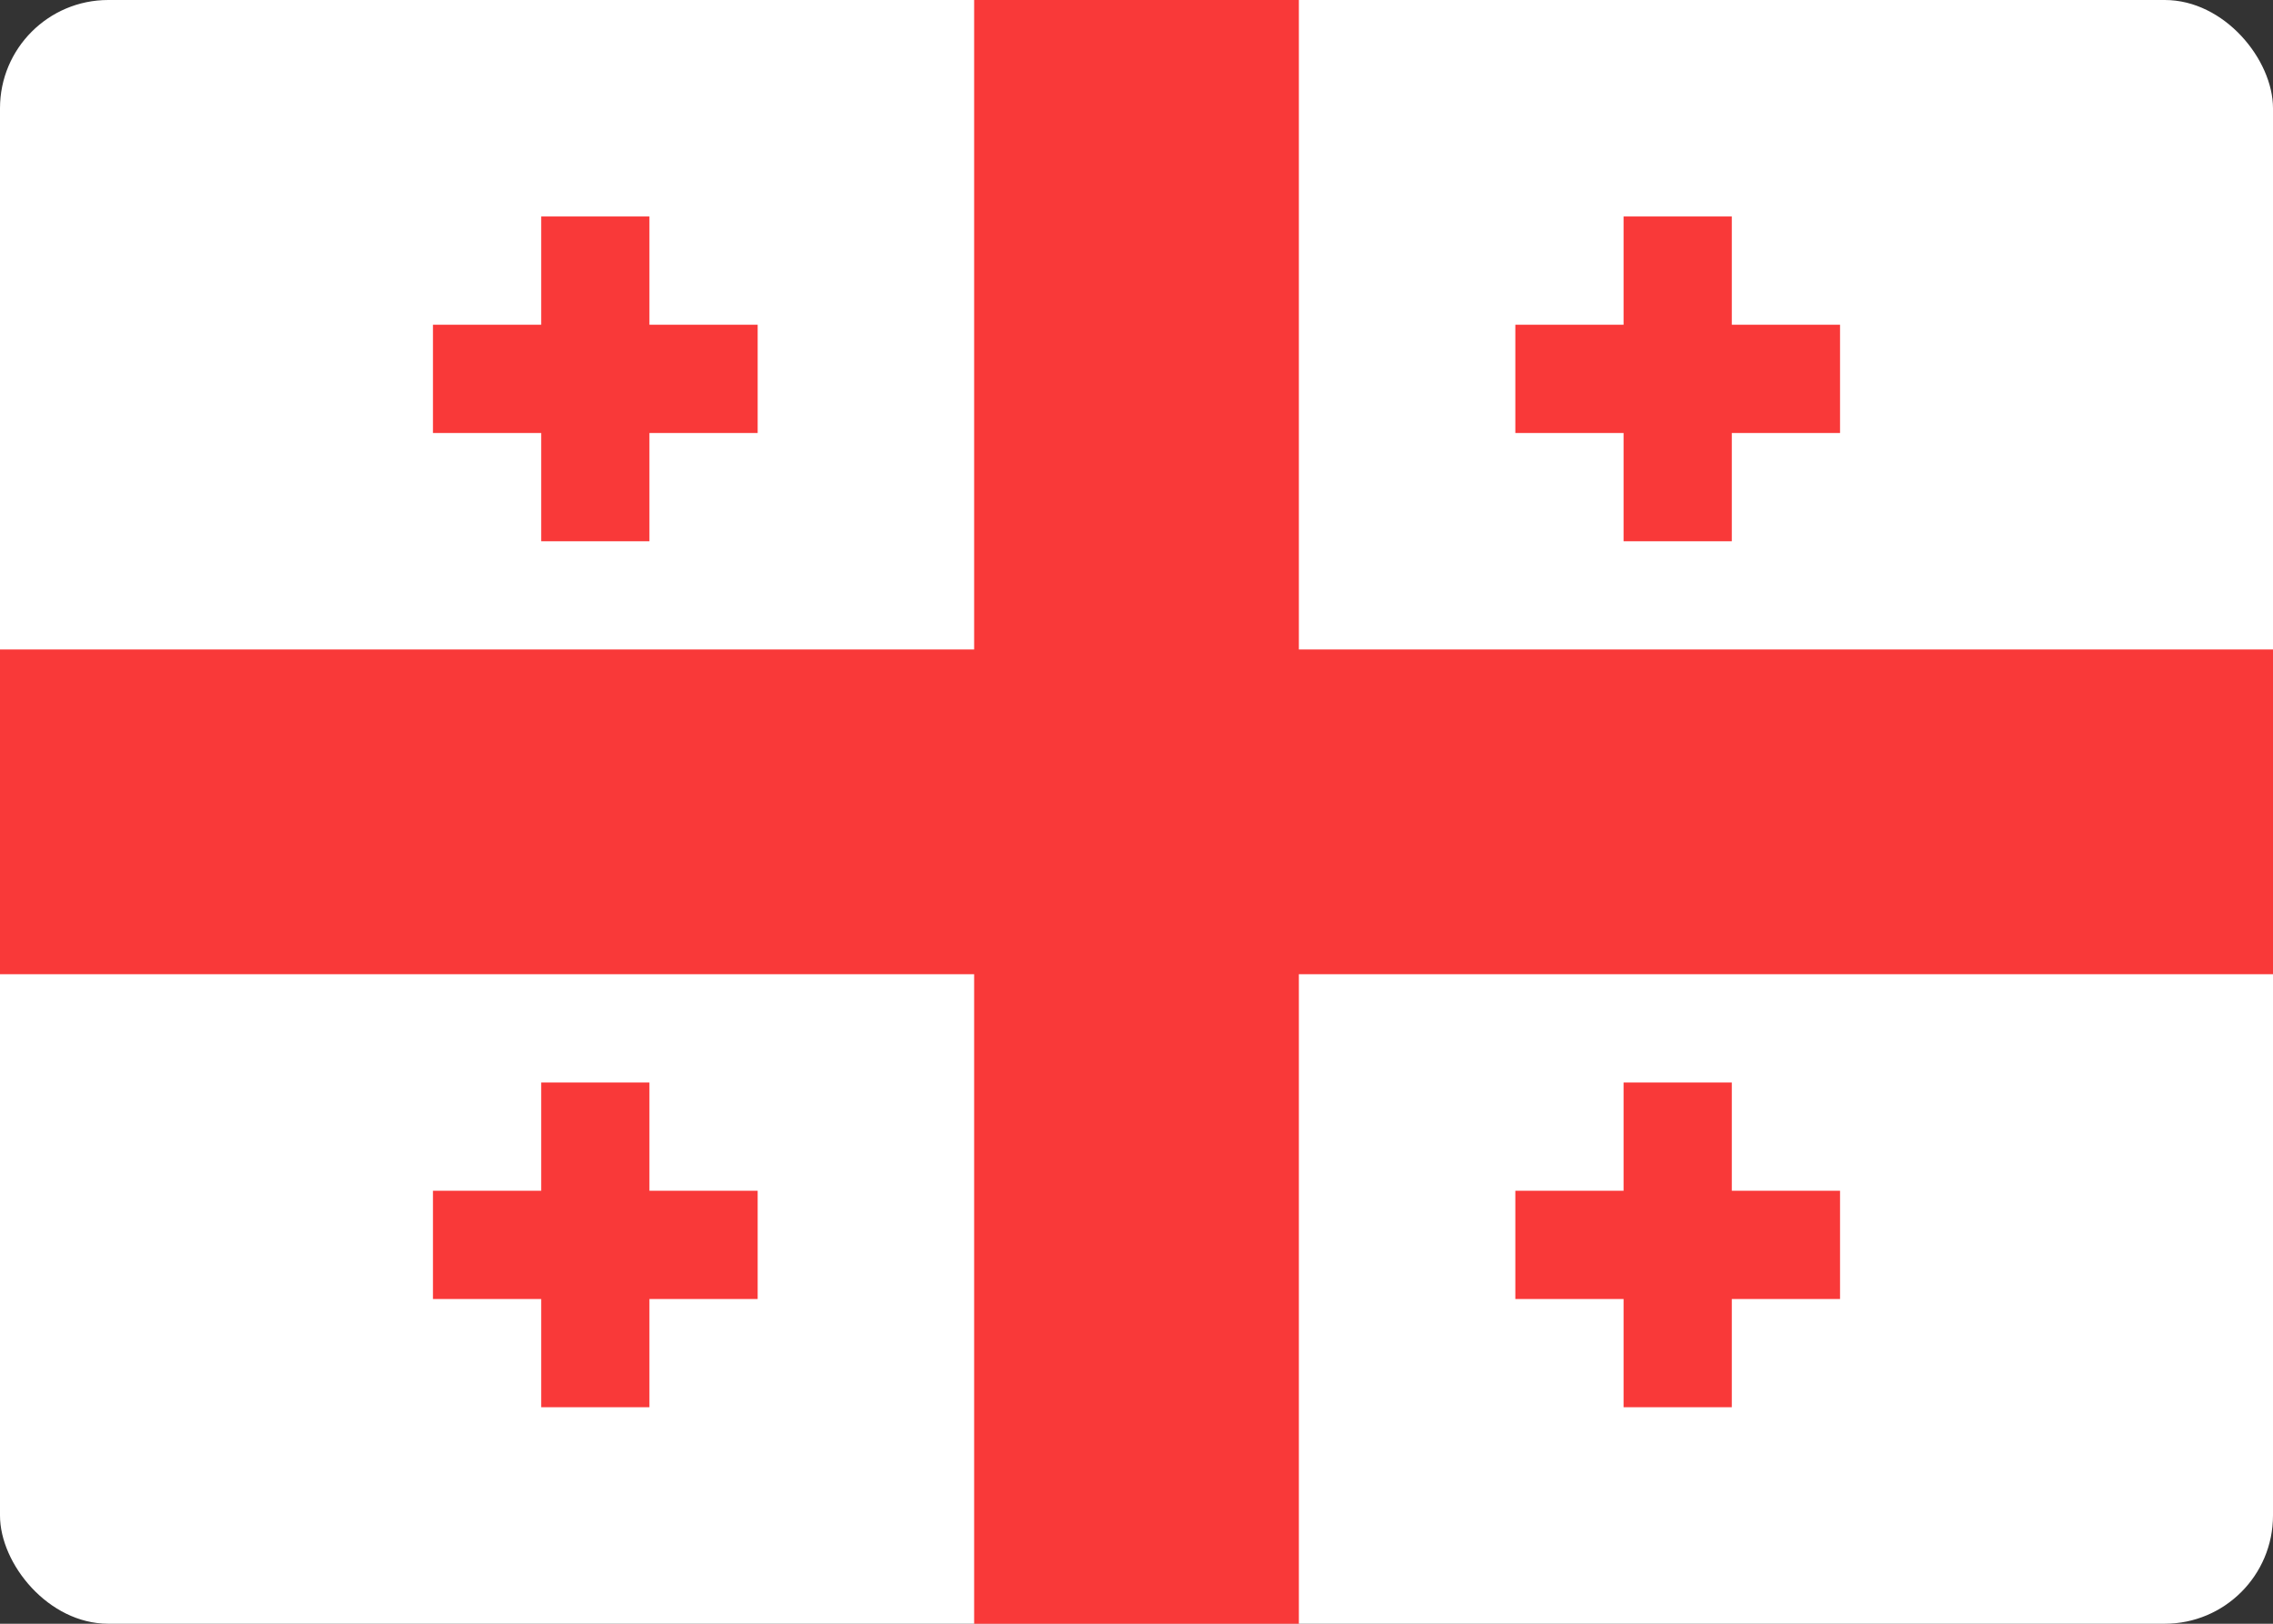 <svg width="42" height="30" viewBox="0 0 42 30" fill="none" xmlns="http://www.w3.org/2000/svg">
<rect x="0" y="0" width="42" height="30" fill="#333333" stroke="none"/>
<g clip-path="url(#clip0_2906_61215)">
<rect width="42" height="30" rx="2" fill="white"/>
<path fill-rule="evenodd" clip-rule="evenodd" d="M18 18H0V12H18V0H24V12H42V18H24V30H18V18Z" fill="#F93939"/>
<path fill-rule="evenodd" clip-rule="evenodd" d="M30 22H28V24H30V26H32V24H34V22H32V20H30V22ZM30 6H28V8H30V10H32V8H34V6H32V4H30V6ZM10 6H8V8H10V10H12V8H14V6H12V4H10V6ZM10 22H8V24H10V26H12V24H14V22H12V20H10V22Z" fill="#F93939"/>
</g>
<defs>
<clipPath id="clip0_2906_61215">
<rect width="42" height="30" rx="2" fill="white"/>
</clipPath>
</defs>
</svg>
